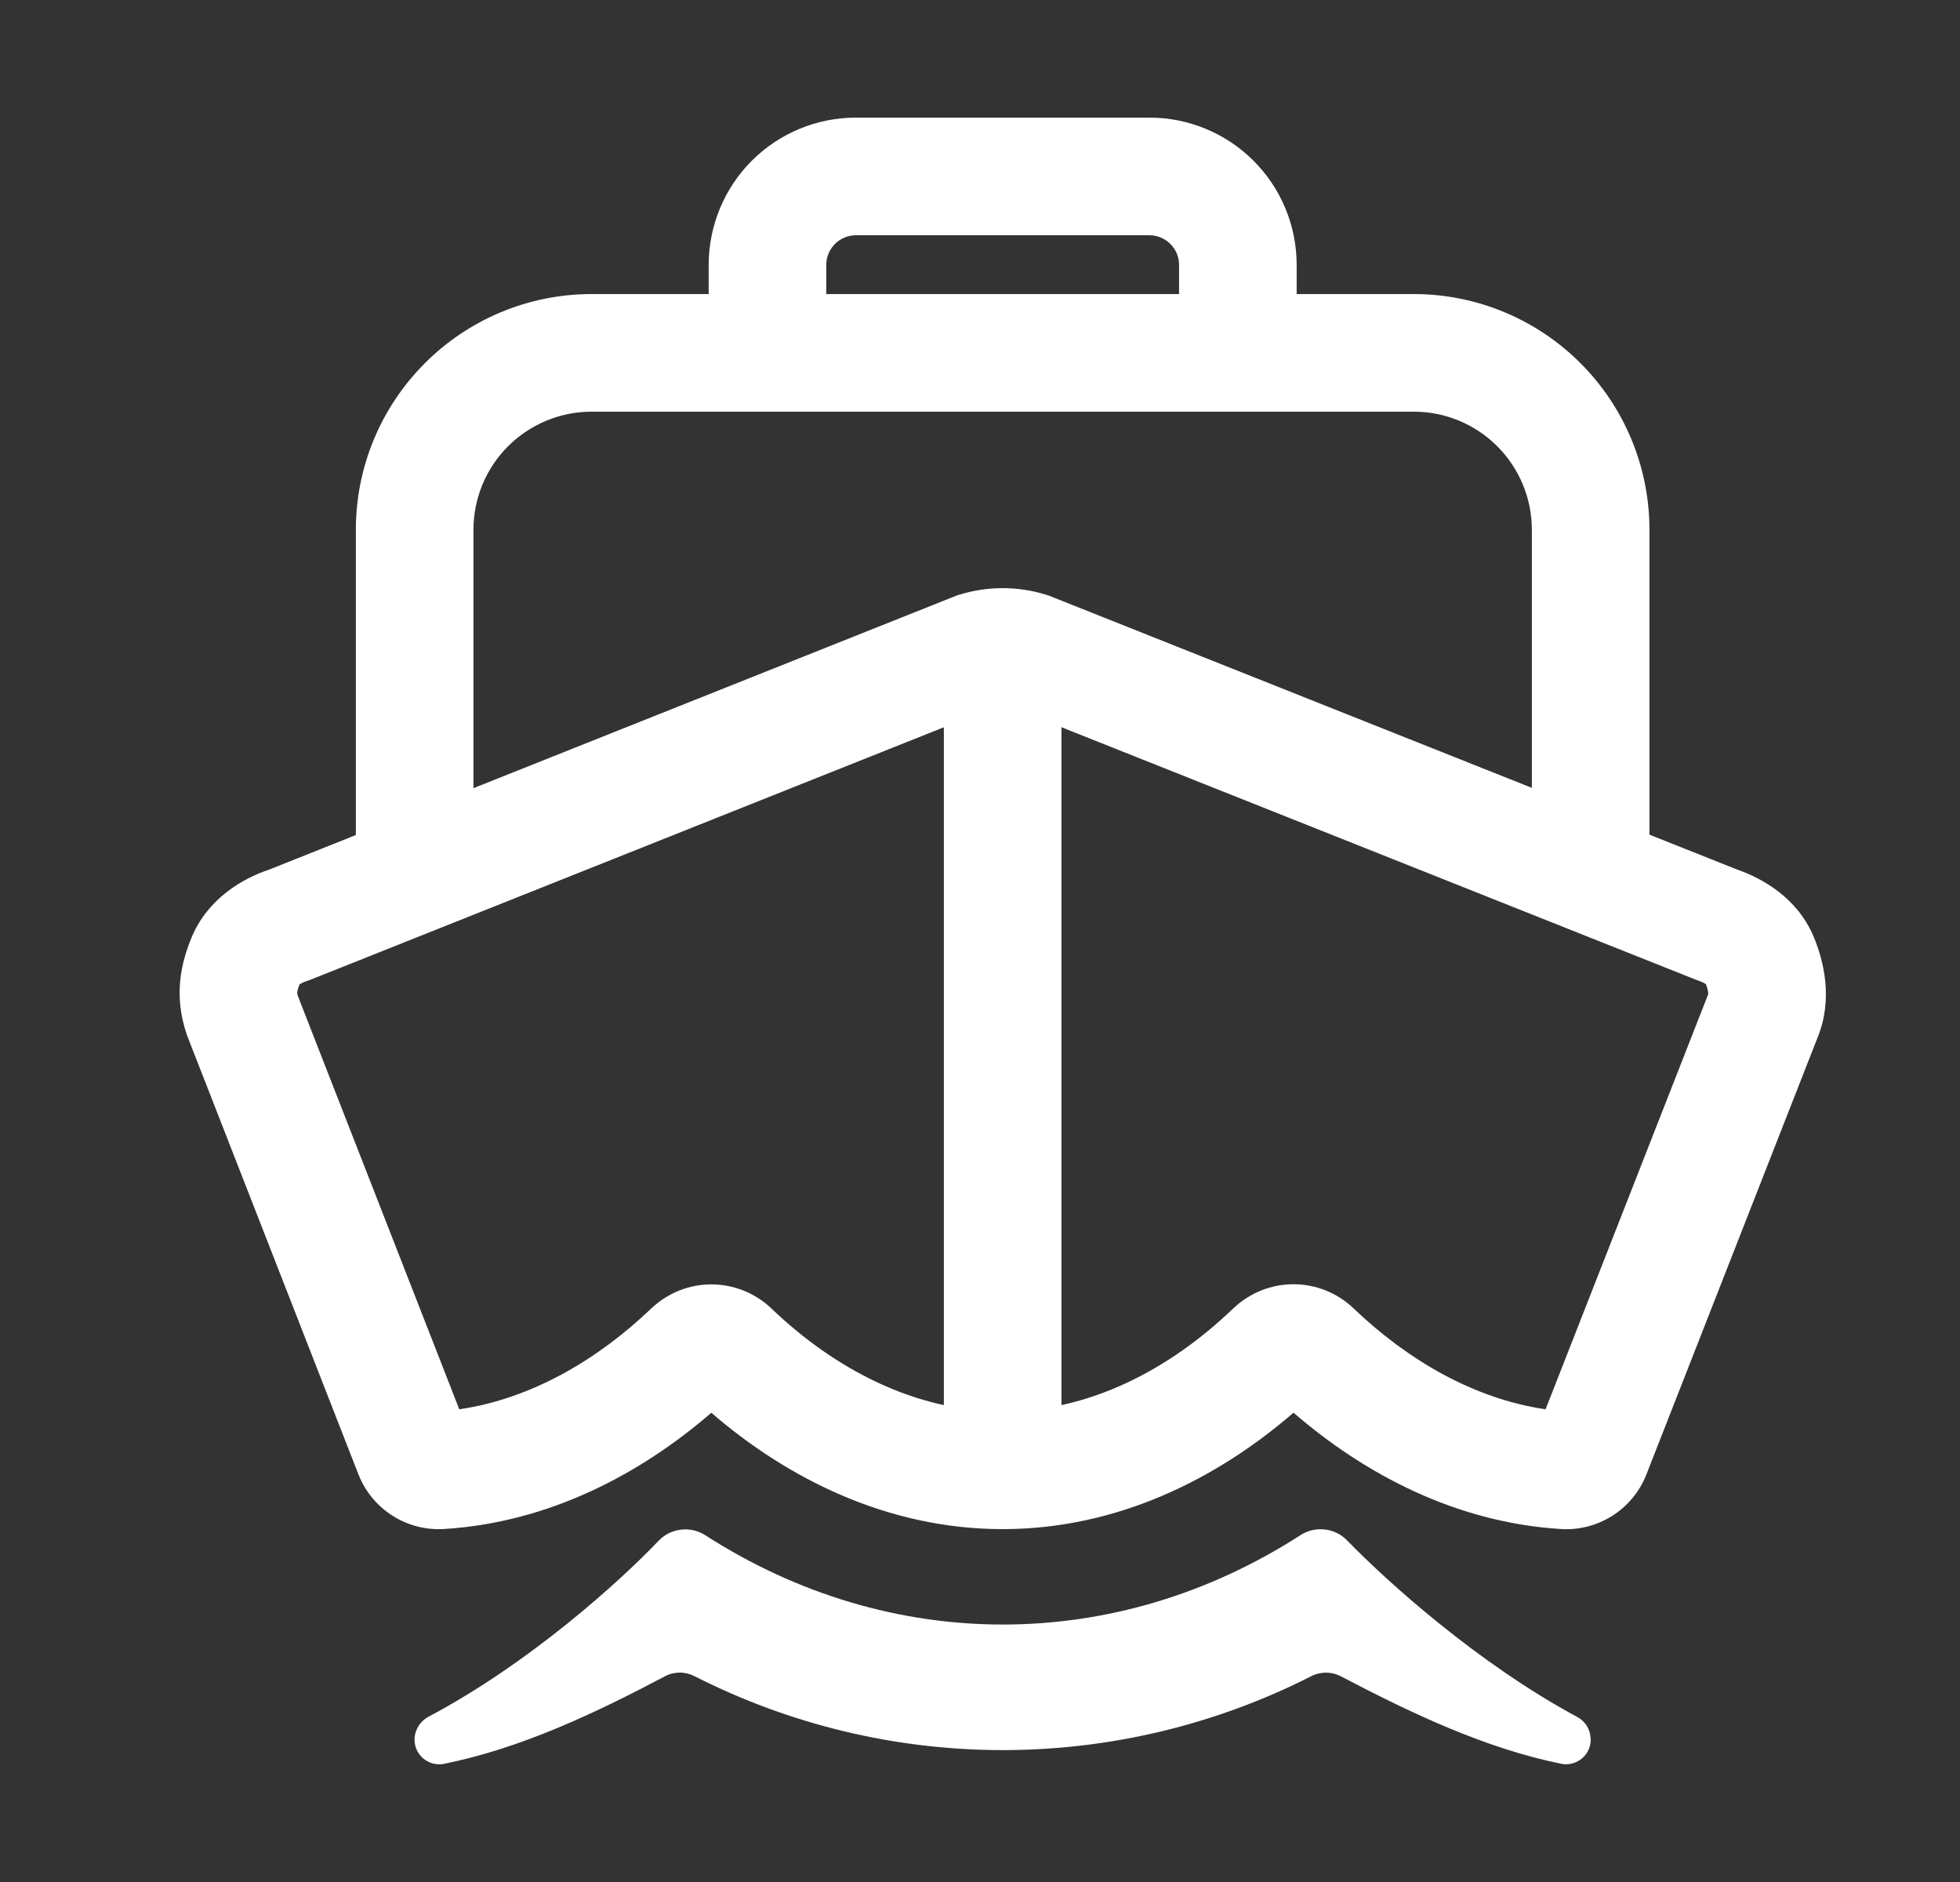 <svg width="25" height="24" viewBox="0 0 25 24" fill="none" xmlns="http://www.w3.org/2000/svg">
    <rect x="0" y="0" width="25" height="24" fill="#333333" stroke="none"/>
    <path fill-rule="evenodd" clip-rule="evenodd" d="M12.233 7.585C12.595 7.472 12.983 7.472 13.345 7.585L13.372 7.593L22.155 11.088C22.483 11.202 22.925 11.45 23.134 11.946L23.134 11.948L23.135 11.949C23.26 12.25 23.384 12.738 23.185 13.227L20.996 18.813L20.994 18.818C20.906 19.033 20.752 19.215 20.554 19.337C20.358 19.458 20.129 19.515 19.899 19.498C18.561 19.413 17.398 18.793 16.499 18.015C15.528 18.855 14.256 19.5 12.789 19.5C11.323 19.5 10.045 18.856 9.073 18.016C8.173 18.794 7.01 19.413 5.672 19.498C5.442 19.514 5.212 19.457 5.016 19.335C4.818 19.212 4.664 19.03 4.577 18.814L4.575 18.81L2.386 13.204L2.381 13.189C2.21 12.687 2.312 12.273 2.445 11.952C2.65 11.46 3.093 11.202 3.437 11.088L12.206 7.593L12.233 7.585ZM12.7 9.011L3.942 12.501L3.915 12.51C3.893 12.517 3.872 12.525 3.855 12.534C3.839 12.541 3.827 12.549 3.82 12.555C3.798 12.611 3.793 12.639 3.792 12.652C3.791 12.658 3.791 12.663 3.792 12.669C3.792 12.674 3.794 12.682 3.797 12.695L5.858 17.972C6.773 17.838 7.618 17.345 8.309 16.684L8.311 16.682L8.314 16.68C8.519 16.487 8.791 16.379 9.073 16.379C9.355 16.379 9.627 16.487 9.833 16.68L9.835 16.682L9.838 16.685C10.649 17.462 11.678 18 12.789 18C13.899 18 14.921 17.463 15.733 16.683L15.736 16.681L15.739 16.678C15.945 16.485 16.216 16.377 16.498 16.377C16.781 16.377 17.052 16.485 17.258 16.678L17.26 16.68L17.263 16.683C17.954 17.344 18.799 17.838 19.714 17.972L21.789 12.677C21.789 12.674 21.789 12.669 21.788 12.663C21.786 12.637 21.778 12.599 21.76 12.552C21.742 12.539 21.709 12.52 21.657 12.503L21.637 12.496L12.878 9.011C12.819 8.996 12.759 8.996 12.7 9.011Z" fill="white"/>
    <path d="M20.288 22.178C20.288 22.121 20.273 22.064 20.243 22.015C20.214 21.965 20.172 21.925 20.121 21.897C18.852 21.215 17.695 20.171 17.185 19.647C17.11 19.568 17.009 19.517 16.9 19.505C16.791 19.492 16.681 19.517 16.589 19.576C14.23 21.096 11.357 21.097 8.998 19.579C8.905 19.519 8.794 19.493 8.684 19.507C8.574 19.52 8.473 19.571 8.397 19.652C7.892 20.181 6.747 21.213 5.47 21.89C5.42 21.916 5.376 21.954 5.345 22.001C5.313 22.048 5.293 22.102 5.288 22.159C5.284 22.207 5.292 22.255 5.309 22.3C5.327 22.345 5.355 22.385 5.391 22.418C5.427 22.45 5.47 22.474 5.516 22.487C5.563 22.5 5.612 22.503 5.659 22.494C6.637 22.298 7.581 21.853 8.481 21.377C8.539 21.346 8.603 21.33 8.668 21.33C8.734 21.329 8.798 21.345 8.856 21.374C10.075 21.994 11.423 22.318 12.791 22.318C14.158 22.318 15.507 21.995 16.726 21.375C16.784 21.345 16.85 21.33 16.916 21.33C16.982 21.331 17.046 21.347 17.105 21.378C18 21.847 18.943 22.296 19.917 22.493C19.963 22.502 20.01 22.5 20.055 22.488C20.101 22.476 20.142 22.455 20.178 22.424C20.214 22.394 20.242 22.357 20.262 22.314C20.281 22.272 20.291 22.226 20.29 22.179L20.288 22.178Z" fill="white"/>
    <path fill-rule="evenodd" clip-rule="evenodd" d="M10.912 1.5L10.914 1.5H14.664L14.666 1.5C15.162 1.501 15.638 1.699 15.989 2.05C16.34 2.401 16.538 2.877 16.539 3.373L16.539 3.375V4.5C16.539 4.914 16.203 5.25 15.789 5.25C15.375 5.25 15.039 4.914 15.039 4.5V3.376C15.039 3.277 14.999 3.181 14.928 3.111C14.858 3.04 14.762 3.001 14.663 3H10.915C10.816 3.001 10.72 3.04 10.65 3.111C10.579 3.181 10.54 3.277 10.539 3.376V4.5C10.539 4.914 10.203 5.25 9.789 5.25C9.375 5.25 9.039 4.914 9.039 4.5V3.375L9.039 3.373C9.041 2.877 9.238 2.401 9.589 2.05C9.94 1.699 10.416 1.501 10.912 1.5Z" fill="white"/>
    <path fill-rule="evenodd" clip-rule="evenodd" d="M7.537 3.75L7.539 3.75H18.039L18.041 3.75C18.836 3.752 19.597 4.069 20.159 4.631C20.72 5.192 21.037 5.953 21.039 6.748L21.039 6.75V10.922C21.039 11.336 20.703 11.672 20.289 11.672C19.875 11.672 19.539 11.336 19.539 10.922V6.751C19.538 6.354 19.379 5.973 19.098 5.691C18.817 5.41 18.436 5.251 18.038 5.25H7.54C7.143 5.251 6.762 5.41 6.48 5.691C6.199 5.972 6.04 6.354 6.039 6.751V11.062C6.039 11.477 5.703 11.812 5.289 11.812C4.875 11.812 4.539 11.477 4.539 11.062V6.75L4.539 6.748C4.541 5.953 4.858 5.192 5.42 4.631C5.981 4.069 6.743 3.752 7.537 3.75Z" fill="white"/>
    <path fill-rule="evenodd" clip-rule="evenodd" d="M12.789 7.856C13.203 7.856 13.539 8.192 13.539 8.606V18.584C13.539 18.998 13.203 19.334 12.789 19.334C12.375 19.334 12.039 18.998 12.039 18.584V8.606C12.039 8.192 12.375 7.856 12.789 7.856Z" fill="white"/>
</svg>
